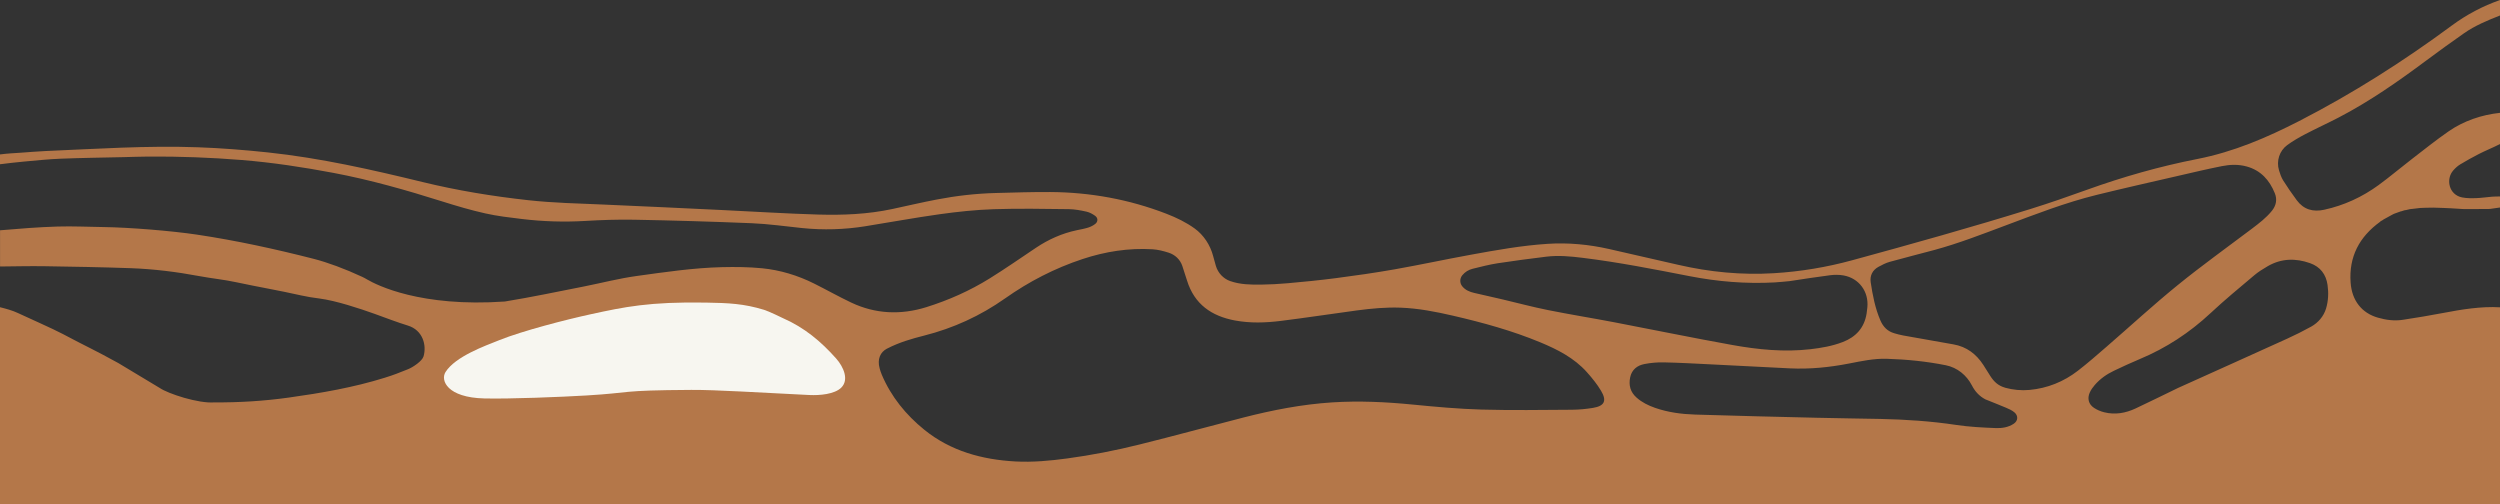 <?xml version="1.0" encoding="UTF-8"?>
<svg id="Layer_10" data-name="Layer 10" xmlns="http://www.w3.org/2000/svg" viewBox="0 0 1044 210.59">
  <rect x="0" y="0" width="1044" height="210.59" fill="#333333" stroke="none"/>
  <defs>
    <style>
      .cls-1 {
        fill: #f7f6f0;
      }

      .cls-1, .cls-2 {
        stroke-width: 0px;
      }

      .cls-2 {
        fill: #b47749;
      }
    </style>
  </defs>
  <path class="cls-2" d="m1044,210.59H0c0-28.2,0-54.69,0-82.3,2.58.65,5.23,1.36,7.52,2.45,4.21,1.99,14.61,6.56,18.73,8.75,10,5.33,12.71,6.36,23.22,12.16l17.29,10.4c3.46,2.36,16.05,6.52,22.75,5.99,10.41.07,20.78-.57,31.08-2.01,13.53-1.89,26.99-4.2,40.07-8.28,4.18-1.3,5.64-1.95,9.72-3.56,1.96-.77,5.9-3.36,6.49-5.36,1.38-4.72-.33-10.96-6.51-12.86-4.65-1.43-9.19-3.2-13.77-4.85-6.41-2.3-16.41-5.6-23.25-6.47-2.66-.34-5.14-.73-7.48-1.26-9.92-2.23-17.36-3.42-27.3-5.55-5.06-1.09-10.25-1.58-15.34-2.54-9.47-1.77-19.04-2.97-28.67-3.31-12.03-.42-24.06-.64-36.09-.82-6.14-.09-12.29.07-18.44.12v-15.12c8.11-.69,16.21-1.34,24.11-1.57,6.37-.19,12.75.14,19.13.22,10.8.15,28.38,1.57,39.06,3.17,16.41,2.46,32.61,5.99,48.68,10.1,5.78,1.48,13.13,4.2,20.22,7.5.73.34,1.43.72,2.12,1.13,4.03,2.36,22.33,11.63,57.47,9.19,11.03-1.8,21.97-4.1,32.94-6.26,7.36-1.45,14.65-3.37,22.07-4.39,11.86-1.64,23.74-3.41,35.74-3.7,5.54-.13,11.13-.07,16.64.46,7.59.74,14.97,2.99,21.79,6.4,5.16,2.58,10.2,5.42,15.41,7.9,10.22,4.86,20.85,5.26,31.52,1.92,9.25-2.9,18.11-6.84,26.35-11.96,6.58-4.09,12.94-8.53,19.39-12.84,5.24-3.5,10.89-6.02,17.08-7.32,1.56-.33,3.15-.6,4.66-1.08,1.06-.34,2.13-.86,2.99-1.55,1.19-.95,1.17-2.47-.06-3.36-1.08-.78-2.34-1.47-3.62-1.75-2.41-.53-4.88-1.01-7.33-1.04-10.47-.12-20.94-.33-31.4.02-7.57.25-15.15,1.06-22.65,2.11-10.36,1.45-20.65,3.36-30.98,5.01-8.7,1.4-17.56,1.66-26.33.76-7.05-.72-14.1-1.74-21.17-2.03-16.37-.67-32.74-1.16-49.12-1.46-6.78-.12-13.57.11-20.34.51-8.82.52-17.62.25-26.37-.8-5.15-.62-10.33-1.21-15.38-2.35-6.07-1.36-12.06-3.13-17.99-5-14.94-4.71-29.98-9-45.39-11.91-12.72-2.4-25.52-4.35-38.42-5.39-12.91-1.04-25.85-1.52-38.81-1.43-3.52.02-7.03.16-10.55.24-8.71.2-17.42.3-26.13.65-5.18.2-10.36.75-15.53,1.22C6.49,67.77,3.25,68.21,0,68.59v-4.1c2.94-.39,5.89-.54,8.83-.73,3.35-.22,6.69-.54,10.05-.68,21.24-.9,42.48-2.34,63.76-1.58,9.81.35,19.63,1.13,29.4,2.17,21.81,2.33,43.15,7.16,64.43,12.35,14.53,3.54,29.26,5.95,44.13,7.58,10.42,1.15,20.89,1.37,31.35,1.82,16.53.71,33.05,1.5,49.58,2.29,13.41.63,26.82,1.51,40.24,1.89,10.31.29,20.62-.13,30.78-2.3,6.25-1.34,12.47-2.8,18.74-4,8.17-1.57,16.43-2.5,24.76-2.71,7.51-.19,15.03-.45,22.54-.4,16.7.11,32.89,3.04,48.5,9.07,4.19,1.62,8.2,3.55,11.86,6.2s6.48,6.89,7.66,11.48c.36,1.39.73,2.77,1.15,4.14.89,2.9,3.07,5.27,5.93,6.28,4.25,1.5,8.69,1.54,13.07,1.49,3.62-.05,7.24-.24,10.85-.56,6.71-.59,13.42-1.26,20.11-2.12,8.24-1.07,16.47-2.25,24.64-3.69,10.69-1.89,21.31-4.19,31.99-6.13,10.55-1.92,21.12-3.82,31.85-4.52,8.63-.57,17.29.24,25.72,2.15,9.63,2.18,19.26,4.37,28.88,6.6,13.17,3.05,26.53,4.33,39.99,3.51,11.09-.67,22.05-2.5,32.8-5.44,24.94-6.81,49.84-13.76,74.53-21.44,7.86-2.45,15.63-5.16,23.37-7.95,15.08-5.43,30.46-9.8,46.18-12.88,15.06-2.95,28.96-8.9,42.51-15.86,22.38-11.5,43.54-24.96,63.75-39.9,5.97-4.42,12.98-8.16,20.09-10.61v6.45c-5.2,2.03-10.56,4.28-15.02,7.41-5.3,3.71-10.55,7.49-15.74,11.36-11.74,8.75-23.71,17.13-36.73,23.89-4.61,2.39-9.34,4.54-13.94,6.95-2.55,1.34-5.08,2.8-7.41,4.49-3.29,2.4-4.64,6.65-3.47,10.55.44,1.44.93,2.93,1.72,4.2,1.78,2.84,3.7,5.6,5.69,8.29,2.88,3.9,6.76,5.01,11.45,3.99,8.33-1.82,15.9-5.31,22.75-10.32,4.64-3.39,9.03-7.12,13.59-10.63,5.19-4,10.3-8.1,15.68-11.83,6.26-4.34,13.86-6.91,21.43-7.69v13.01c-2.89,1.5-6.23,2.82-8.98,4.25-2.61,1.36-5.2,2.77-7.71,4.3-1.07.65-2.03,1.56-2.86,2.5-3.15,3.58-1.89,10.14,3.71,11.26,1.92.38,3.95.36,5.92.29,2.22-.07,4.44-.43,6.66-.6.91-.07,2.36-.09,3.26-.08v4.59c-1.22.21-2.83.44-4.06.59-.35,0-.54.04-.96.05-3.43,0-6.63.03-10.02.02-.83-.04-1.47-.04-2.3-.13-2.17-.16-4.16-.23-6.36-.34-1.47-.05-2.74-.05-4.16-.13-1.09-.02-2.01.03-3.13.05-.84.01-1.48.07-2.32.09-1.22.12-2.24.27-3.41.4-.33.02-.52.07-.88.09-.59.12-1.02.26-1.58.37-.31.04-.48.09-.81.13-.42.11-.69.24-1.04.35-.09-.01-.23.08-.39.07-.44.13-.72.27-1.15.41-.63.2-1.11.41-1.72.62-.27.12-.41.23-.71.36-1.26.66-2.37,1.3-3.61,1.98-.27.16-.39.29-.62.43-.09.01-.22.15-.33.16-.25.09-.33.2-.52.4-8.73,6.32-13.09,14.65-12.32,25.38.54,7.52,4.64,12.73,11.4,14.66,3.4.98,6.91,1.44,10.43.89,5.6-.86,11.19-1.77,16.75-2.84,7.7-1.47,15.91-2.85,23.82-2.37m-673.57,17.22c-2.89,1.52-4.14,4.44-3.12,8.23.25.92.55,1.84.92,2.72,3.91,9.19,10.08,16.75,17.72,22.94,11.01,8.92,24.14,12.5,38.07,13.26,7.24.39,14.46-.29,21.63-1.26,10.12-1.36,20.14-3.33,30.05-5.79,14.55-3.61,29.02-7.58,43.54-11.3,12.17-3.12,24.48-5.51,37.03-6.32,11.27-.72,22.52-.19,33.76.92,9.54.94,19.11,1.81,28.68,2.08,12.54.36,25.1.14,37.66.07,2.94-.02,5.91-.29,8.82-.77,4.83-.79,5.9-2.94,3.39-7.15-1.67-2.79-3.76-5.36-5.93-7.79-5.3-5.93-12.24-9.45-19.43-12.44-11.76-4.88-24.01-8.24-36.4-11.11-7.25-1.68-14.53-3.1-21.99-3.37-6.09-.22-12.14.35-18.17,1.15-10.61,1.42-21.19,3.06-31.8,4.38-6.35.79-12.75,1.01-19.11-.17-9.78-1.81-16.97-6.75-20.05-16.64-.64-2.07-1.3-4.14-2-6.19-.89-2.62-3-4.62-5.63-5.47-2.19-.7-4.48-1.3-6.76-1.44-10.01-.6-19.76.94-29.26,4.08-11.62,3.84-22.38,9.4-32.37,16.45-10.3,7.27-21.56,12.42-33.79,15.52-5.18,1.31-10.34,2.79-15.45,5.42Zm466.88,16.36c3.35.9,6.76,1.24,10.2.92,7.52-.7,14.28-3.44,20.22-8.03,4.17-3.22,8.13-6.71,12.12-10.16,9.85-8.53,19.43-17.37,29.54-25.58,10.04-8.16,20.58-15.7,30.91-23.5,3-2.27,5.99-4.53,8.39-7.48,1.83-2.25,2.32-4.76,1.25-7.41-2.21-5.45-5.83-9.51-11.69-11.14-3.46-.97-7-.84-10.46-.15-6.03,1.2-12.01,2.62-18,4-11.44,2.64-22.89,5.2-34.28,8.01-13.05,3.22-25.57,8.1-38.13,12.8-9.8,3.67-19.55,7.47-29.66,10.21-6.16,1.67-12.37,3.2-18.52,4.92-1.67.47-3.27,1.27-4.8,2.12-2.5,1.38-3.62,3.71-3.21,6.45.82,5.45,1.86,10.87,4.07,15.97,1.14,2.63,2.99,4.52,5.8,5.31,1.23.35,2.46.7,3.71.92,6.99,1.26,13.99,2.49,20.99,3.72,5.46.96,9.48,4,12.45,8.56,1,1.54,1.95,3.12,2.94,4.66,1.41,2.21,3.17,4.02,6.17,4.86Zm-89.77-44.54c-2.15.19-4.29.44-6.45.56-11.95.66-23.8-.33-35.53-2.61-14.81-2.89-29.62-5.8-44.61-7.65-5.08-.63-10.18-1.12-15.3-.48-6.73.84-13.47,1.69-20.18,2.73-3.54.55-7.03,1.45-10.51,2.31-1.69.42-3.18,1.32-4.31,2.69s-1.12,3.29-.04,4.62c1.29,1.59,3.05,2.33,4.97,2.77,3.89.9,7.79,1.76,11.67,2.67,6.37,1.5,12.7,3.2,19.11,4.49,9.16,1.84,18.39,3.32,27.56,5.07,16.55,3.16,33.04,6.58,49.62,9.55,10.7,1.92,21.53,2.99,32.44,1.74,4.61-.53,9.17-1.32,13.53-3,5.51-2.11,9-5.94,9.96-11.86.14-.87.23-1.74.32-2.62.65-6.59-3.49-12.21-10.02-13.35-1.78-.31-3.68-.3-5.47-.08-5.46.69-10.91,1.56-16.78,2.44Zm81.52,49.39c-2.5-1.32-4.32-3.3-5.59-5.78-2.23-4.33-6.15-7.51-10.92-8.46-8.17-1.63-16.41-2.45-24.71-2.7-5.3-.15-10.48.96-15.65,1.97-8.18,1.6-16.43,2.43-24.77,2.03-10.93-.52-21.86-1.12-32.79-1.66-6.62-.33-13.24-.7-19.87-.84-2.69-.06-5.43.19-8.08.7-3,.58-5.27,2.34-5.94,5.54-.68,3.28.06,6.16,2.66,8.46,2.25,2,4.89,3.3,7.7,4.28,5.41,1.89,11.04,2.64,16.71,2.82,17.09.53,34.18.94,51.27,1.34,8.66.21,17.33.31,25.99.48,10.63.22,21.25.92,31.76,2.5,5.48.82,11.04,1.11,16.58,1.32,2.6.1,5.22-.3,7.49-1.8,1.86-1.23,1.97-3.4.25-4.81-1.03-.84-2.31-1.41-3.55-1.93-2.72-1.16-5.48-2.21-8.54-3.46Zm80.32-4.69c15.21-6.86,30.44-13.69,45.63-20.6,3.43-1.56,6.83-3.25,10.12-5.08,2.94-1.64,5.22-4.3,6.2-7.52s1.11-6.62.63-9.93c-.63-4.38-3.04-7.54-7.26-9.04-6.09-2.17-12.09-2.03-17.79,1.3-1.93,1.13-3.86,2.31-5.55,3.75-6.16,5.2-12.4,10.34-18.29,15.84-8.75,8.17-18.56,14.58-29.59,19.18-3.61,1.5-7.15,3.16-10.69,4.84-3.06,1.45-5.81,3.38-8.03,5.95-.82.95-1.59,2.02-2.1,3.17-1.1,2.45-.49,4.86,1.73,6.35,1.29.87,2.83,1.52,4.34,1.89,4.52,1.12,8.91.34,13.06-1.6,5.78-2.71,11.5-5.56,17.58-8.49Z"/>
  <path class="cls-1" d="m351.38,161.82c-2.86,2.87-9.25,3.34-13.34,3.14-20.58-1-39.07-2.2-49.35-2.14-30.87.17-24.29,1.18-43.81,2.33-10.44.62-31.95,1.5-42.64,1.24-15.5-.37-18.38-7.55-16.19-11.02,4.12-6.53,16.54-10.95,22.58-13.37,9.62-3.86,27.81-8.54,38.02-10.76,14.1-3.07,24.44-5.26,48.06-4.88,9.65.16,15.92.45,24.35,3.02,2.07.63,7.52,3.31,7.55,3.32.08.03.27.13.36.17,8.95,3.92,15.91,9.75,22.22,16.86,3.12,3.51,5.4,8.85,2.18,12.08Z"/>
</svg>